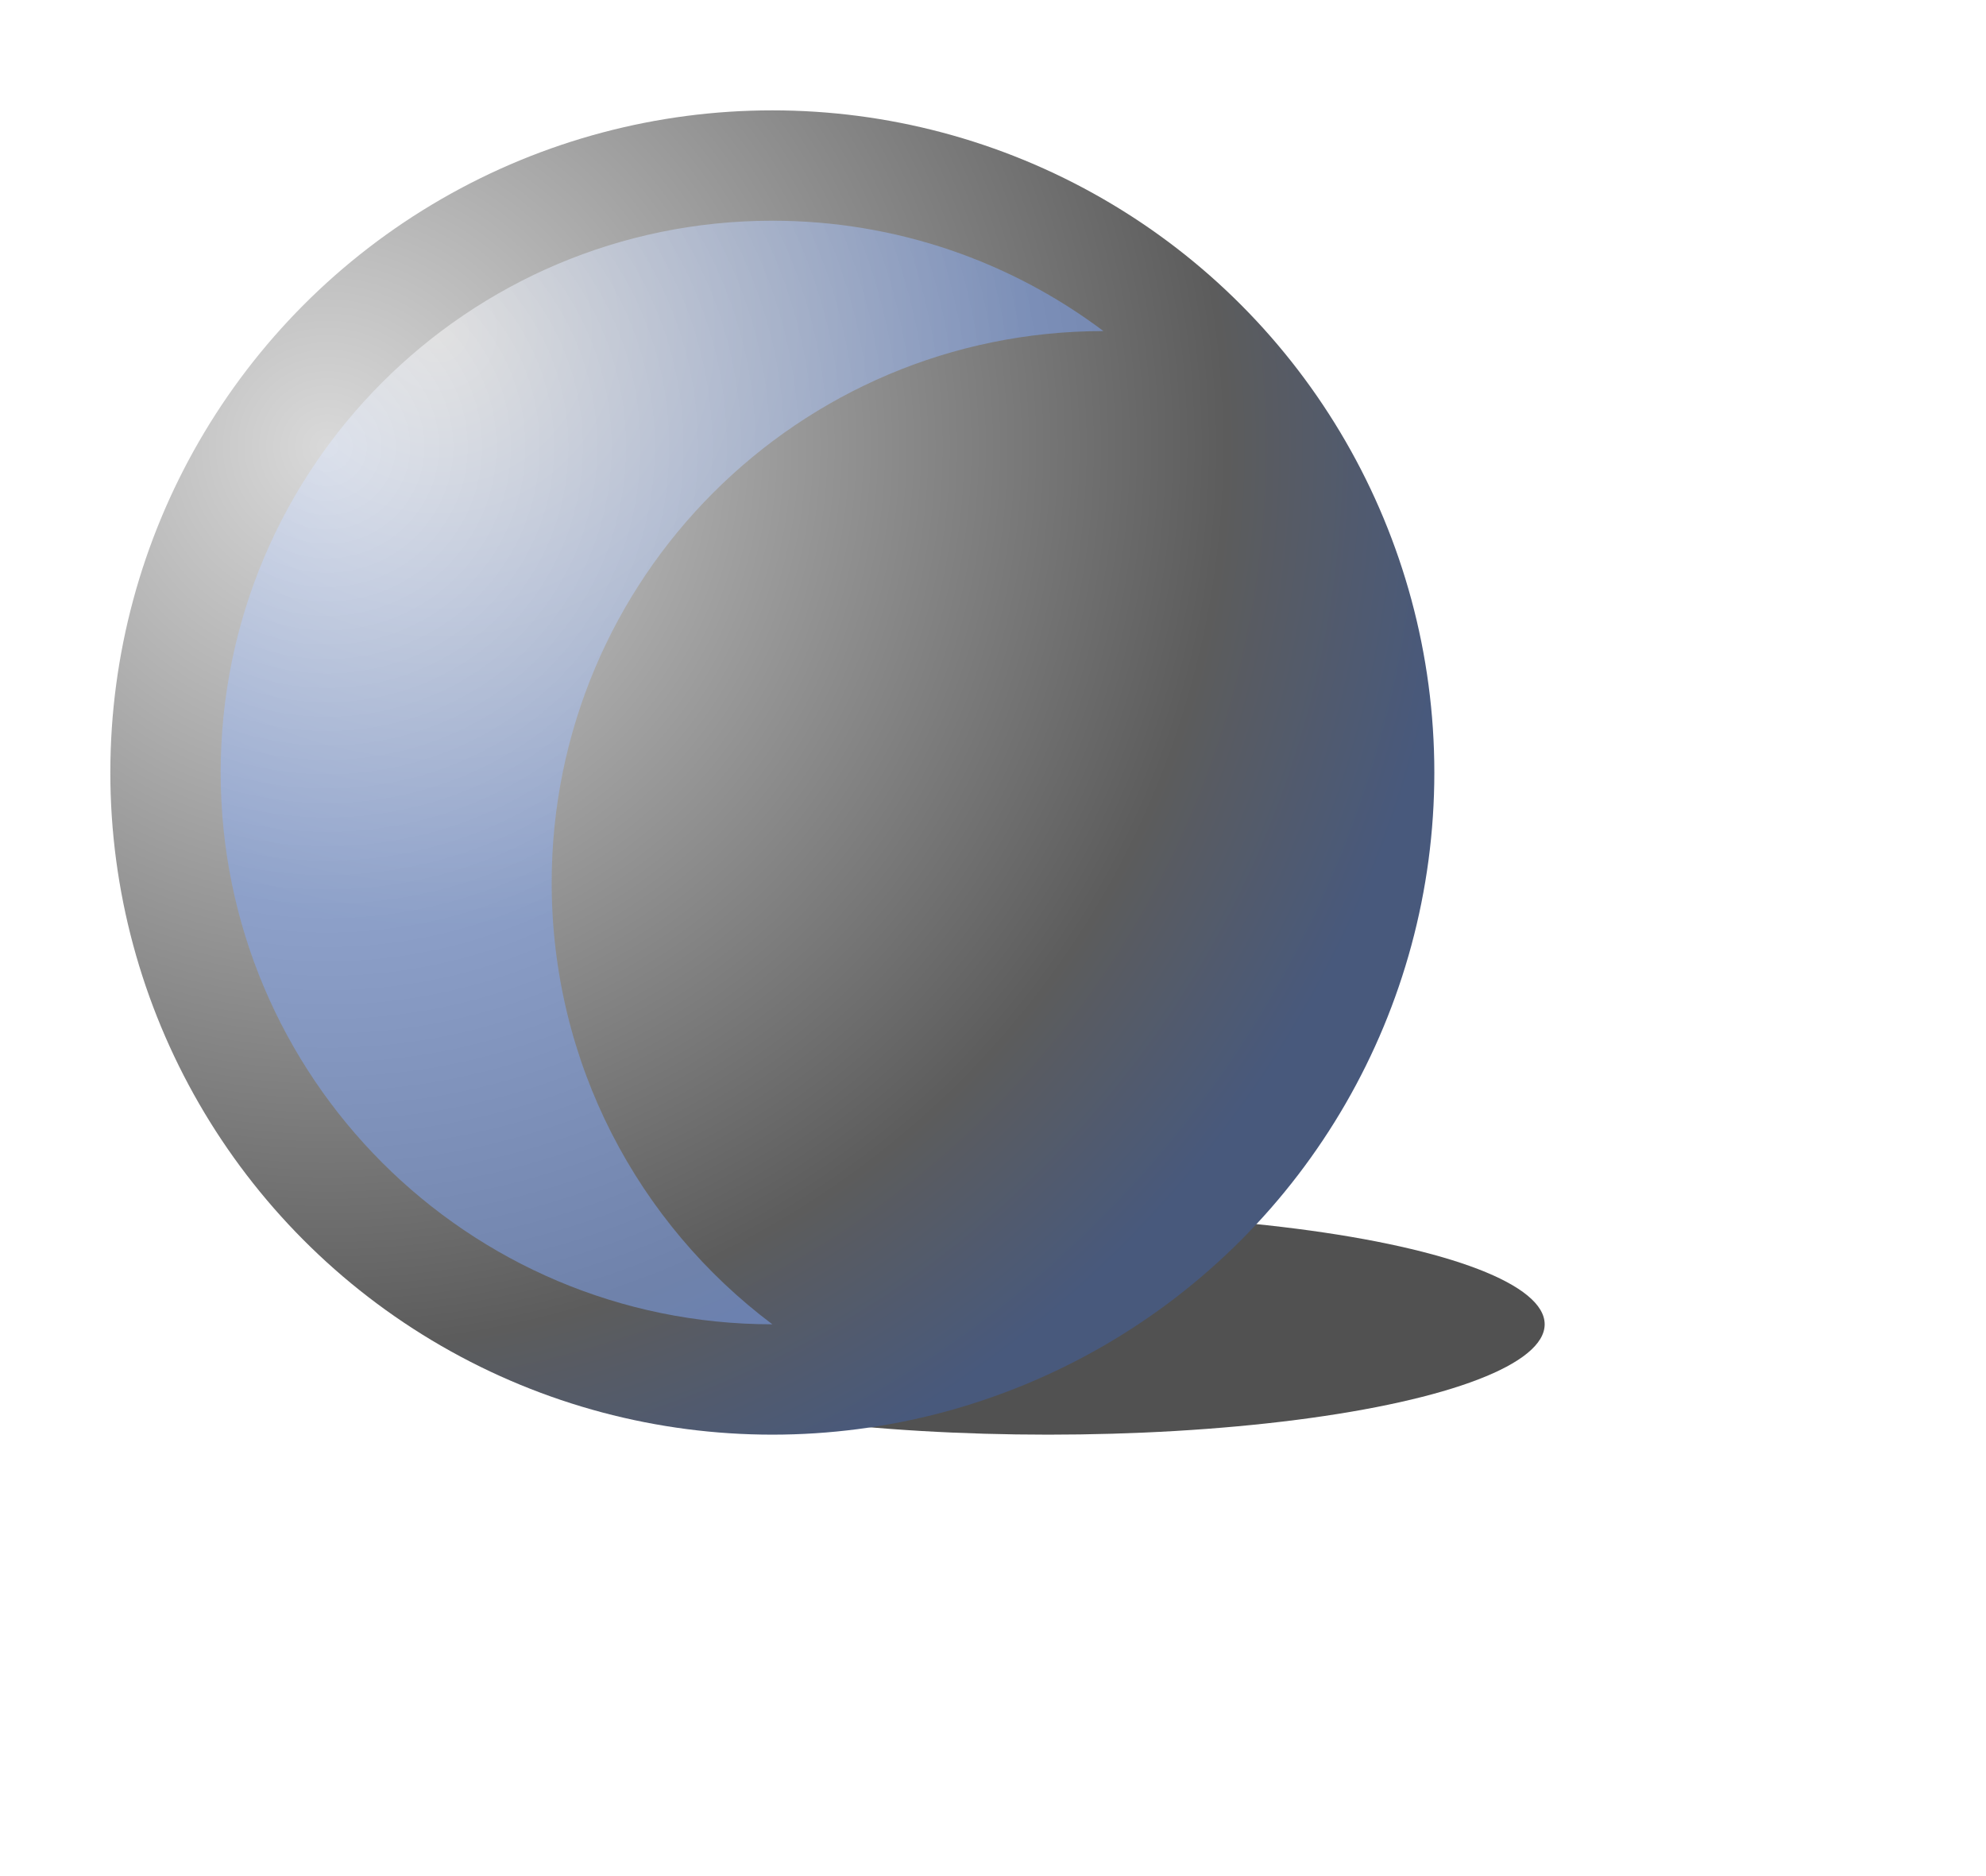 <svg width="18" height="17" viewBox="0 0 18 17" fill="none" xmlns="http://www.w3.org/2000/svg">
<g id="Frame 38">
<g id="Group 3">
<g id="Ellipse 821" opacity="0.68" filter="url(#filter0_f_1_9151)">
<ellipse cx="9.5" cy="12" rx="4.5" ry="1" fill="black"/>
</g>
<circle id="Ellipse 820" cx="7" cy="7" r="6" fill="url(#paint0_radial_1_9151)"/>
<g id="Subtract" style="mix-blend-mode:color-dodge" opacity="0.5" filter="url(#filter1_f_1_9151)">
<path fill-rule="evenodd" clip-rule="evenodd" d="M7 12C5.785 11.088 5 9.636 5 8C5 5.239 7.239 3 10 3C10 3 10 3 10.001 3C9.165 2.372 8.126 2 7 2C4.239 2 2 4.239 2 7C2 9.761 4.238 12 7 12Z" fill="url(#paint1_radial_1_9151)"/>
</g>
</g>
</g>
<defs>
<filter id="filter0_f_1_9151" x="1.9" y="7.9" width="15.2" height="8.2" filterUnits="userSpaceOnUse" color-interpolation-filters="sRGB">
<feFlood flood-opacity="0" result="BackgroundImageFix"/>
<feBlend mode="normal" in="SourceGraphic" in2="BackgroundImageFix" result="shape"/>
<feGaussianBlur stdDeviation="1.55" result="effect1_foregroundBlur_1_9151"/>
</filter>
<filter id="filter1_f_1_9151" x="0.6" y="0.6" width="10.8" height="12.8" filterUnits="userSpaceOnUse" color-interpolation-filters="sRGB">
<feFlood flood-opacity="0" result="BackgroundImageFix"/>
<feBlend mode="normal" in="SourceGraphic" in2="BackgroundImageFix" result="shape"/>
<feGaussianBlur stdDeviation="0.7" result="effect1_foregroundBlur_1_9151"/>
</filter>
<radialGradient id="paint0_radial_1_9151" cx="0" cy="0" r="1" gradientUnits="userSpaceOnUse" gradientTransform="translate(3 4) rotate(43.025) scale(10.259)">
<stop stop-color="#D9D9D9"/>
<stop offset="0.795" stop-color="#5C5C5C"/>
<stop offset="1" stop-color="#48597C"/>
</radialGradient>
<radialGradient id="paint1_radial_1_9151" cx="0" cy="0" r="1" gradientUnits="userSpaceOnUse" gradientTransform="translate(4 3) rotate(68.199) scale(5.385)">
<stop stop-color="white"/>
<stop offset="1" stop-color="#81A8FA"/>
</radialGradient>
</defs>
</svg>
